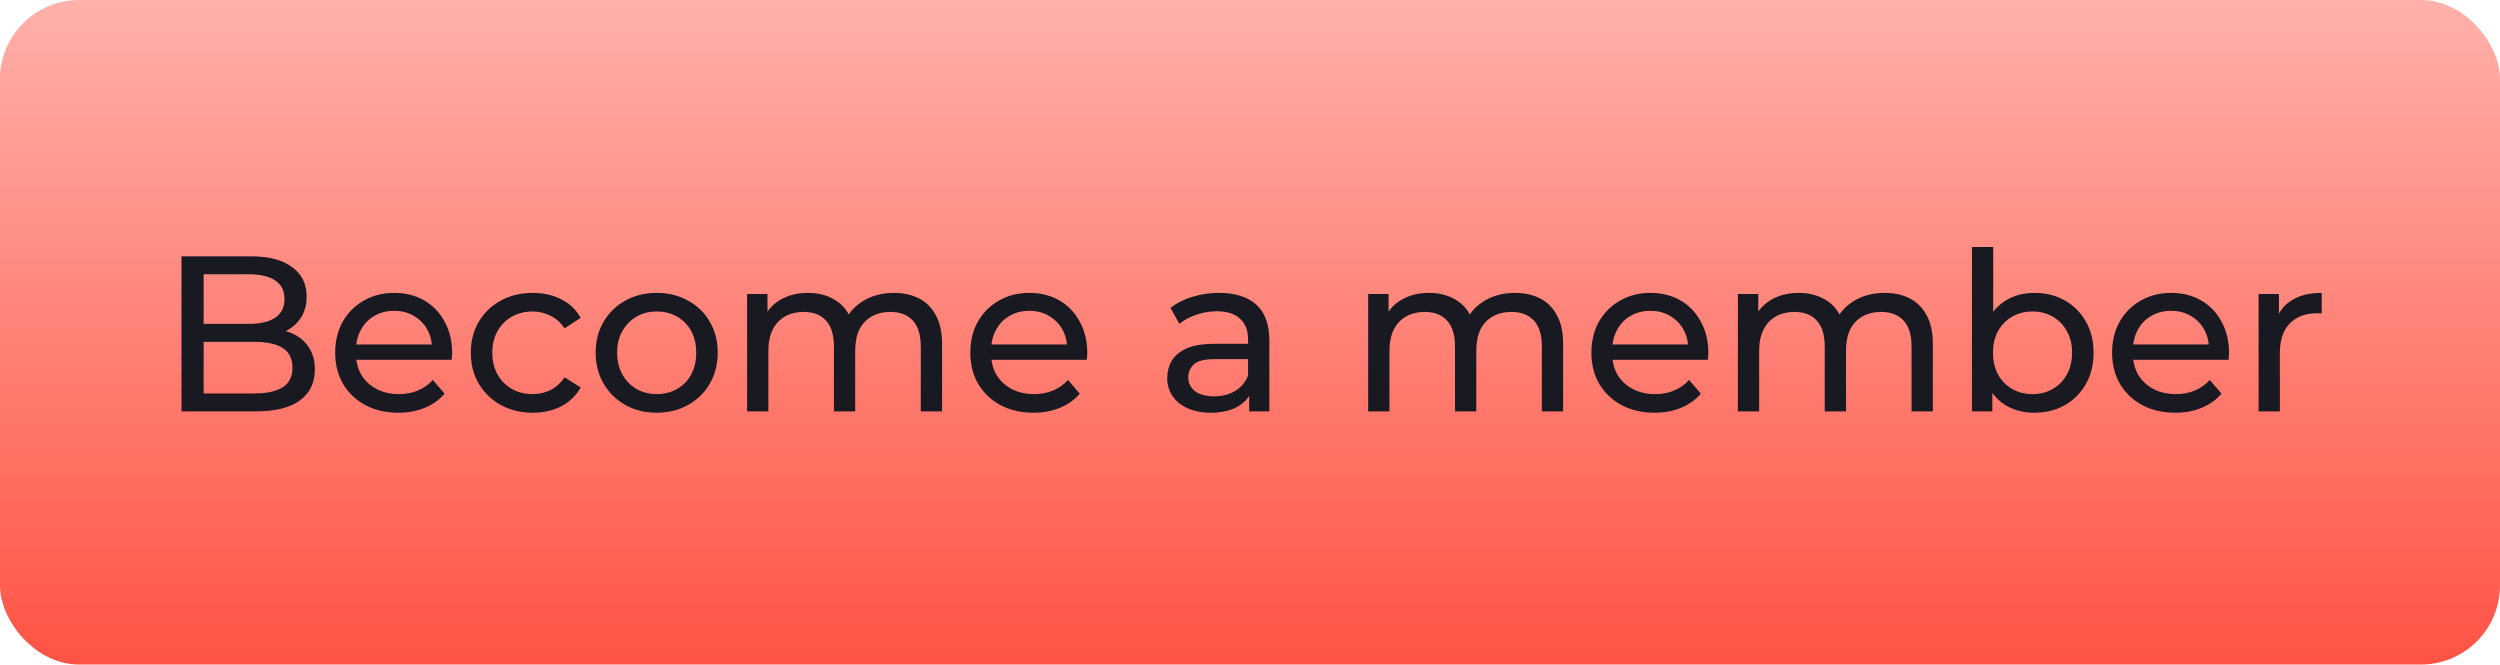 <svg width="158" height="42" viewBox="0 0 158 42" fill="none" xmlns="http://www.w3.org/2000/svg">
<rect width="158" height="42" rx="5" fill="url(#paint0_linear_1444_1552)"/>
<path d="M11.47 26V16.2H15.866C16.995 16.2 17.863 16.429 18.47 16.886C19.077 17.334 19.38 17.95 19.38 18.734C19.38 19.266 19.259 19.714 19.016 20.078C18.783 20.442 18.465 20.722 18.064 20.918C17.663 21.114 17.229 21.212 16.762 21.212L17.014 20.792C17.574 20.792 18.069 20.89 18.498 21.086C18.927 21.282 19.268 21.571 19.52 21.954C19.772 22.327 19.898 22.794 19.898 23.354C19.898 24.194 19.581 24.847 18.946 25.314C18.321 25.771 17.387 26 16.146 26H11.47ZM12.87 24.866H16.09C16.865 24.866 17.457 24.735 17.868 24.474C18.279 24.213 18.484 23.802 18.484 23.242C18.484 22.673 18.279 22.257 17.868 21.996C17.457 21.735 16.865 21.604 16.09 21.604H12.744V20.47H15.74C16.449 20.47 17 20.339 17.392 20.078C17.784 19.817 17.98 19.425 17.98 18.902C17.98 18.379 17.784 17.987 17.392 17.726C17 17.465 16.449 17.334 15.74 17.334H12.87V24.866ZM25.174 26.084C24.38 26.084 23.68 25.921 23.074 25.594C22.476 25.267 22.01 24.819 21.674 24.25C21.347 23.681 21.184 23.027 21.184 22.29C21.184 21.553 21.342 20.899 21.66 20.33C21.986 19.761 22.43 19.317 22.99 19C23.559 18.673 24.198 18.51 24.908 18.51C25.626 18.51 26.261 18.669 26.812 18.986C27.362 19.303 27.792 19.751 28.1 20.33C28.417 20.899 28.576 21.567 28.576 22.332C28.576 22.388 28.571 22.453 28.562 22.528C28.562 22.603 28.557 22.673 28.548 22.738H22.234V21.772H27.848L27.302 22.108C27.311 21.632 27.213 21.207 27.008 20.834C26.802 20.461 26.518 20.171 26.154 19.966C25.799 19.751 25.384 19.644 24.908 19.644C24.441 19.644 24.026 19.751 23.662 19.966C23.298 20.171 23.013 20.465 22.808 20.848C22.602 21.221 22.5 21.651 22.5 22.136V22.36C22.5 22.855 22.612 23.298 22.836 23.69C23.069 24.073 23.391 24.371 23.802 24.586C24.212 24.801 24.684 24.908 25.216 24.908C25.654 24.908 26.051 24.833 26.406 24.684C26.77 24.535 27.087 24.311 27.358 24.012L28.1 24.88C27.764 25.272 27.344 25.571 26.84 25.776C26.345 25.981 25.79 26.084 25.174 26.084ZM33.676 26.084C32.92 26.084 32.243 25.921 31.646 25.594C31.058 25.267 30.596 24.819 30.26 24.25C29.924 23.681 29.756 23.027 29.756 22.29C29.756 21.553 29.924 20.899 30.26 20.33C30.596 19.761 31.058 19.317 31.646 19C32.243 18.673 32.92 18.51 33.676 18.51C34.348 18.51 34.945 18.645 35.468 18.916C36 19.177 36.411 19.569 36.7 20.092L35.678 20.75C35.435 20.386 35.137 20.12 34.782 19.952C34.437 19.775 34.063 19.686 33.662 19.686C33.177 19.686 32.743 19.793 32.36 20.008C31.977 20.223 31.674 20.526 31.45 20.918C31.226 21.301 31.114 21.758 31.114 22.29C31.114 22.822 31.226 23.284 31.45 23.676C31.674 24.068 31.977 24.371 32.36 24.586C32.743 24.801 33.177 24.908 33.662 24.908C34.063 24.908 34.437 24.824 34.782 24.656C35.137 24.479 35.435 24.208 35.678 23.844L36.7 24.488C36.411 25.001 36 25.398 35.468 25.678C34.945 25.949 34.348 26.084 33.676 26.084ZM41.509 26.084C40.762 26.084 40.099 25.921 39.521 25.594C38.942 25.267 38.485 24.819 38.149 24.25C37.813 23.671 37.645 23.018 37.645 22.29C37.645 21.553 37.813 20.899 38.149 20.33C38.485 19.761 38.942 19.317 39.521 19C40.099 18.673 40.762 18.51 41.509 18.51C42.246 18.51 42.904 18.673 43.483 19C44.071 19.317 44.528 19.761 44.855 20.33C45.191 20.89 45.359 21.543 45.359 22.29C45.359 23.027 45.191 23.681 44.855 24.25C44.528 24.819 44.071 25.267 43.483 25.594C42.904 25.921 42.246 26.084 41.509 26.084ZM41.509 24.908C41.985 24.908 42.409 24.801 42.783 24.586C43.165 24.371 43.464 24.068 43.679 23.676C43.893 23.275 44.001 22.813 44.001 22.29C44.001 21.758 43.893 21.301 43.679 20.918C43.464 20.526 43.165 20.223 42.783 20.008C42.409 19.793 41.985 19.686 41.509 19.686C41.033 19.686 40.608 19.793 40.235 20.008C39.861 20.223 39.563 20.526 39.339 20.918C39.115 21.301 39.003 21.758 39.003 22.29C39.003 22.813 39.115 23.275 39.339 23.676C39.563 24.068 39.861 24.371 40.235 24.586C40.608 24.801 41.033 24.908 41.509 24.908ZM56.499 18.51C57.097 18.51 57.624 18.627 58.081 18.86C58.539 19.093 58.893 19.448 59.145 19.924C59.407 20.4 59.537 21.002 59.537 21.73V26H58.193V21.884C58.193 21.165 58.025 20.624 57.689 20.26C57.353 19.896 56.882 19.714 56.275 19.714C55.827 19.714 55.435 19.807 55.099 19.994C54.763 20.181 54.502 20.456 54.315 20.82C54.138 21.184 54.049 21.637 54.049 22.178V26H52.705V21.884C52.705 21.165 52.537 20.624 52.201 20.26C51.875 19.896 51.403 19.714 50.787 19.714C50.349 19.714 49.961 19.807 49.625 19.994C49.289 20.181 49.028 20.456 48.841 20.82C48.655 21.184 48.561 21.637 48.561 22.178V26H47.217V18.58H48.505V20.554L48.295 20.05C48.529 19.565 48.888 19.187 49.373 18.916C49.859 18.645 50.423 18.51 51.067 18.51C51.777 18.51 52.388 18.687 52.901 19.042C53.415 19.387 53.751 19.915 53.909 20.624L53.363 20.4C53.587 19.831 53.979 19.373 54.539 19.028C55.099 18.683 55.753 18.51 56.499 18.51ZM65.314 26.084C64.521 26.084 63.821 25.921 63.214 25.594C62.617 25.267 62.15 24.819 61.814 24.25C61.488 23.681 61.324 23.027 61.324 22.29C61.324 21.553 61.483 20.899 61.8 20.33C62.127 19.761 62.57 19.317 63.13 19C63.7 18.673 64.339 18.51 65.048 18.51C65.767 18.51 66.402 18.669 66.952 18.986C67.503 19.303 67.932 19.751 68.24 20.33C68.558 20.899 68.716 21.567 68.716 22.332C68.716 22.388 68.712 22.453 68.702 22.528C68.702 22.603 68.698 22.673 68.688 22.738H62.374V21.772H67.988L67.442 22.108C67.452 21.632 67.354 21.207 67.148 20.834C66.943 20.461 66.658 20.171 66.294 19.966C65.94 19.751 65.524 19.644 65.048 19.644C64.582 19.644 64.166 19.751 63.802 19.966C63.438 20.171 63.154 20.465 62.948 20.848C62.743 21.221 62.64 21.651 62.64 22.136V22.36C62.64 22.855 62.752 23.298 62.976 23.69C63.21 24.073 63.532 24.371 63.942 24.586C64.353 24.801 64.824 24.908 65.356 24.908C65.795 24.908 66.192 24.833 66.546 24.684C66.91 24.535 67.228 24.311 67.498 24.012L68.24 24.88C67.904 25.272 67.484 25.571 66.98 25.776C66.486 25.981 65.93 26.084 65.314 26.084ZM78.948 26V24.432L78.878 24.138V21.464C78.878 20.895 78.71 20.456 78.374 20.148C78.048 19.831 77.553 19.672 76.89 19.672C76.452 19.672 76.022 19.747 75.602 19.896C75.182 20.036 74.828 20.227 74.538 20.47L73.978 19.462C74.361 19.154 74.818 18.921 75.35 18.762C75.892 18.594 76.456 18.51 77.044 18.51C78.062 18.51 78.846 18.757 79.396 19.252C79.947 19.747 80.222 20.503 80.222 21.52V26H78.948ZM76.512 26.084C75.962 26.084 75.476 25.991 75.056 25.804C74.646 25.617 74.328 25.361 74.104 25.034C73.88 24.698 73.768 24.32 73.768 23.9C73.768 23.499 73.862 23.135 74.048 22.808C74.244 22.481 74.557 22.22 74.986 22.024C75.425 21.828 76.013 21.73 76.75 21.73H79.102V22.696H76.806C76.134 22.696 75.682 22.808 75.448 23.032C75.215 23.256 75.098 23.527 75.098 23.844C75.098 24.208 75.243 24.502 75.532 24.726C75.822 24.941 76.223 25.048 76.736 25.048C77.24 25.048 77.679 24.936 78.052 24.712C78.435 24.488 78.71 24.161 78.878 23.732L79.144 24.656C78.967 25.095 78.654 25.445 78.206 25.706C77.758 25.958 77.194 26.084 76.512 26.084ZM95.751 18.51C96.349 18.51 96.876 18.627 97.333 18.86C97.791 19.093 98.145 19.448 98.397 19.924C98.659 20.4 98.789 21.002 98.789 21.73V26H97.445V21.884C97.445 21.165 97.277 20.624 96.941 20.26C96.605 19.896 96.134 19.714 95.527 19.714C95.079 19.714 94.687 19.807 94.351 19.994C94.015 20.181 93.754 20.456 93.567 20.82C93.39 21.184 93.301 21.637 93.301 22.178V26H91.957V21.884C91.957 21.165 91.789 20.624 91.453 20.26C91.127 19.896 90.655 19.714 90.039 19.714C89.601 19.714 89.213 19.807 88.877 19.994C88.541 20.181 88.28 20.456 88.093 20.82C87.907 21.184 87.813 21.637 87.813 22.178V26H86.469V18.58H87.757V20.554L87.547 20.05C87.781 19.565 88.14 19.187 88.625 18.916C89.111 18.645 89.675 18.51 90.319 18.51C91.029 18.51 91.64 18.687 92.153 19.042C92.667 19.387 93.003 19.915 93.161 20.624L92.615 20.4C92.839 19.831 93.231 19.373 93.791 19.028C94.351 18.683 95.005 18.51 95.751 18.51ZM104.566 26.084C103.773 26.084 103.073 25.921 102.466 25.594C101.869 25.267 101.402 24.819 101.066 24.25C100.74 23.681 100.576 23.027 100.576 22.29C100.576 21.553 100.735 20.899 101.052 20.33C101.379 19.761 101.822 19.317 102.382 19C102.952 18.673 103.591 18.51 104.3 18.51C105.019 18.51 105.654 18.669 106.204 18.986C106.755 19.303 107.184 19.751 107.492 20.33C107.81 20.899 107.968 21.567 107.968 22.332C107.968 22.388 107.964 22.453 107.954 22.528C107.954 22.603 107.95 22.673 107.94 22.738H101.626V21.772H107.24L106.694 22.108C106.704 21.632 106.606 21.207 106.4 20.834C106.195 20.461 105.91 20.171 105.546 19.966C105.192 19.751 104.776 19.644 104.3 19.644C103.834 19.644 103.418 19.751 103.054 19.966C102.69 20.171 102.406 20.465 102.2 20.848C101.995 21.221 101.892 21.651 101.892 22.136V22.36C101.892 22.855 102.004 23.298 102.228 23.69C102.462 24.073 102.784 24.371 103.194 24.586C103.605 24.801 104.076 24.908 104.608 24.908C105.047 24.908 105.444 24.833 105.798 24.684C106.162 24.535 106.48 24.311 106.75 24.012L107.492 24.88C107.156 25.272 106.736 25.571 106.232 25.776C105.738 25.981 105.182 26.084 104.566 26.084ZM119.117 18.51C119.714 18.51 120.241 18.627 120.699 18.86C121.156 19.093 121.511 19.448 121.763 19.924C122.024 20.4 122.155 21.002 122.155 21.73V26H120.811V21.884C120.811 21.165 120.643 20.624 120.307 20.26C119.971 19.896 119.499 19.714 118.893 19.714C118.445 19.714 118.053 19.807 117.717 19.994C117.381 20.181 117.119 20.456 116.933 20.82C116.755 21.184 116.667 21.637 116.667 22.178V26H115.323V21.884C115.323 21.165 115.155 20.624 114.819 20.26C114.492 19.896 114.021 19.714 113.405 19.714C112.966 19.714 112.579 19.807 112.243 19.994C111.907 20.181 111.645 20.456 111.459 20.82C111.272 21.184 111.179 21.637 111.179 22.178V26H109.835V18.58H111.123V20.554L110.913 20.05C111.146 19.565 111.505 19.187 111.991 18.916C112.476 18.645 113.041 18.51 113.685 18.51C114.394 18.51 115.005 18.687 115.519 19.042C116.032 19.387 116.368 19.915 116.527 20.624L115.981 20.4C116.205 19.831 116.597 19.373 117.157 19.028C117.717 18.683 118.37 18.51 119.117 18.51ZM128.562 26.084C127.927 26.084 127.353 25.944 126.84 25.664C126.336 25.375 125.934 24.95 125.636 24.39C125.346 23.83 125.202 23.13 125.202 22.29C125.202 21.45 125.351 20.75 125.65 20.19C125.958 19.63 126.364 19.21 126.868 18.93C127.381 18.65 127.946 18.51 128.562 18.51C129.29 18.51 129.934 18.669 130.494 18.986C131.054 19.303 131.497 19.747 131.824 20.316C132.15 20.876 132.314 21.534 132.314 22.29C132.314 23.046 132.15 23.709 131.824 24.278C131.497 24.847 131.054 25.291 130.494 25.608C129.934 25.925 129.29 26.084 128.562 26.084ZM124.628 26V15.612H125.972V20.554L125.832 22.276L125.916 23.998V26H124.628ZM128.45 24.908C128.926 24.908 129.35 24.801 129.724 24.586C130.106 24.371 130.405 24.068 130.62 23.676C130.844 23.275 130.956 22.813 130.956 22.29C130.956 21.758 130.844 21.301 130.62 20.918C130.405 20.526 130.106 20.223 129.724 20.008C129.35 19.793 128.926 19.686 128.45 19.686C127.983 19.686 127.558 19.793 127.176 20.008C126.802 20.223 126.504 20.526 126.28 20.918C126.065 21.301 125.958 21.758 125.958 22.29C125.958 22.813 126.065 23.275 126.28 23.676C126.504 24.068 126.802 24.371 127.176 24.586C127.558 24.801 127.983 24.908 128.45 24.908ZM137.474 26.084C136.681 26.084 135.981 25.921 135.374 25.594C134.777 25.267 134.31 24.819 133.974 24.25C133.648 23.681 133.484 23.027 133.484 22.29C133.484 21.553 133.643 20.899 133.96 20.33C134.287 19.761 134.73 19.317 135.29 19C135.86 18.673 136.499 18.51 137.208 18.51C137.927 18.51 138.562 18.669 139.112 18.986C139.663 19.303 140.092 19.751 140.4 20.33C140.718 20.899 140.876 21.567 140.876 22.332C140.876 22.388 140.872 22.453 140.862 22.528C140.862 22.603 140.858 22.673 140.848 22.738H134.534V21.772H140.148L139.602 22.108C139.612 21.632 139.514 21.207 139.308 20.834C139.103 20.461 138.818 20.171 138.454 19.966C138.1 19.751 137.684 19.644 137.208 19.644C136.742 19.644 136.326 19.751 135.962 19.966C135.598 20.171 135.314 20.465 135.108 20.848C134.903 21.221 134.8 21.651 134.8 22.136V22.36C134.8 22.855 134.912 23.298 135.136 23.69C135.37 24.073 135.692 24.371 136.102 24.586C136.513 24.801 136.984 24.908 137.516 24.908C137.955 24.908 138.352 24.833 138.706 24.684C139.07 24.535 139.388 24.311 139.658 24.012L140.4 24.88C140.064 25.272 139.644 25.571 139.14 25.776C138.646 25.981 138.09 26.084 137.474 26.084ZM142.743 26V18.58H144.031V20.596L143.905 20.092C144.11 19.579 144.455 19.187 144.941 18.916C145.426 18.645 146.023 18.51 146.733 18.51V19.812C146.677 19.803 146.621 19.798 146.565 19.798C146.518 19.798 146.471 19.798 146.425 19.798C145.706 19.798 145.137 20.013 144.717 20.442C144.297 20.871 144.087 21.492 144.087 22.304V26H142.743Z" fill="#191922"/>
<defs>
<linearGradient id="paint0_linear_1444_1552" x1="79" y1="0" x2="79" y2="42" gradientUnits="userSpaceOnUse">
<stop stop-color="#FFB1AA"/>
<stop offset="1" stop-color="#FF5344"/>
</linearGradient>
</defs>
</svg>
